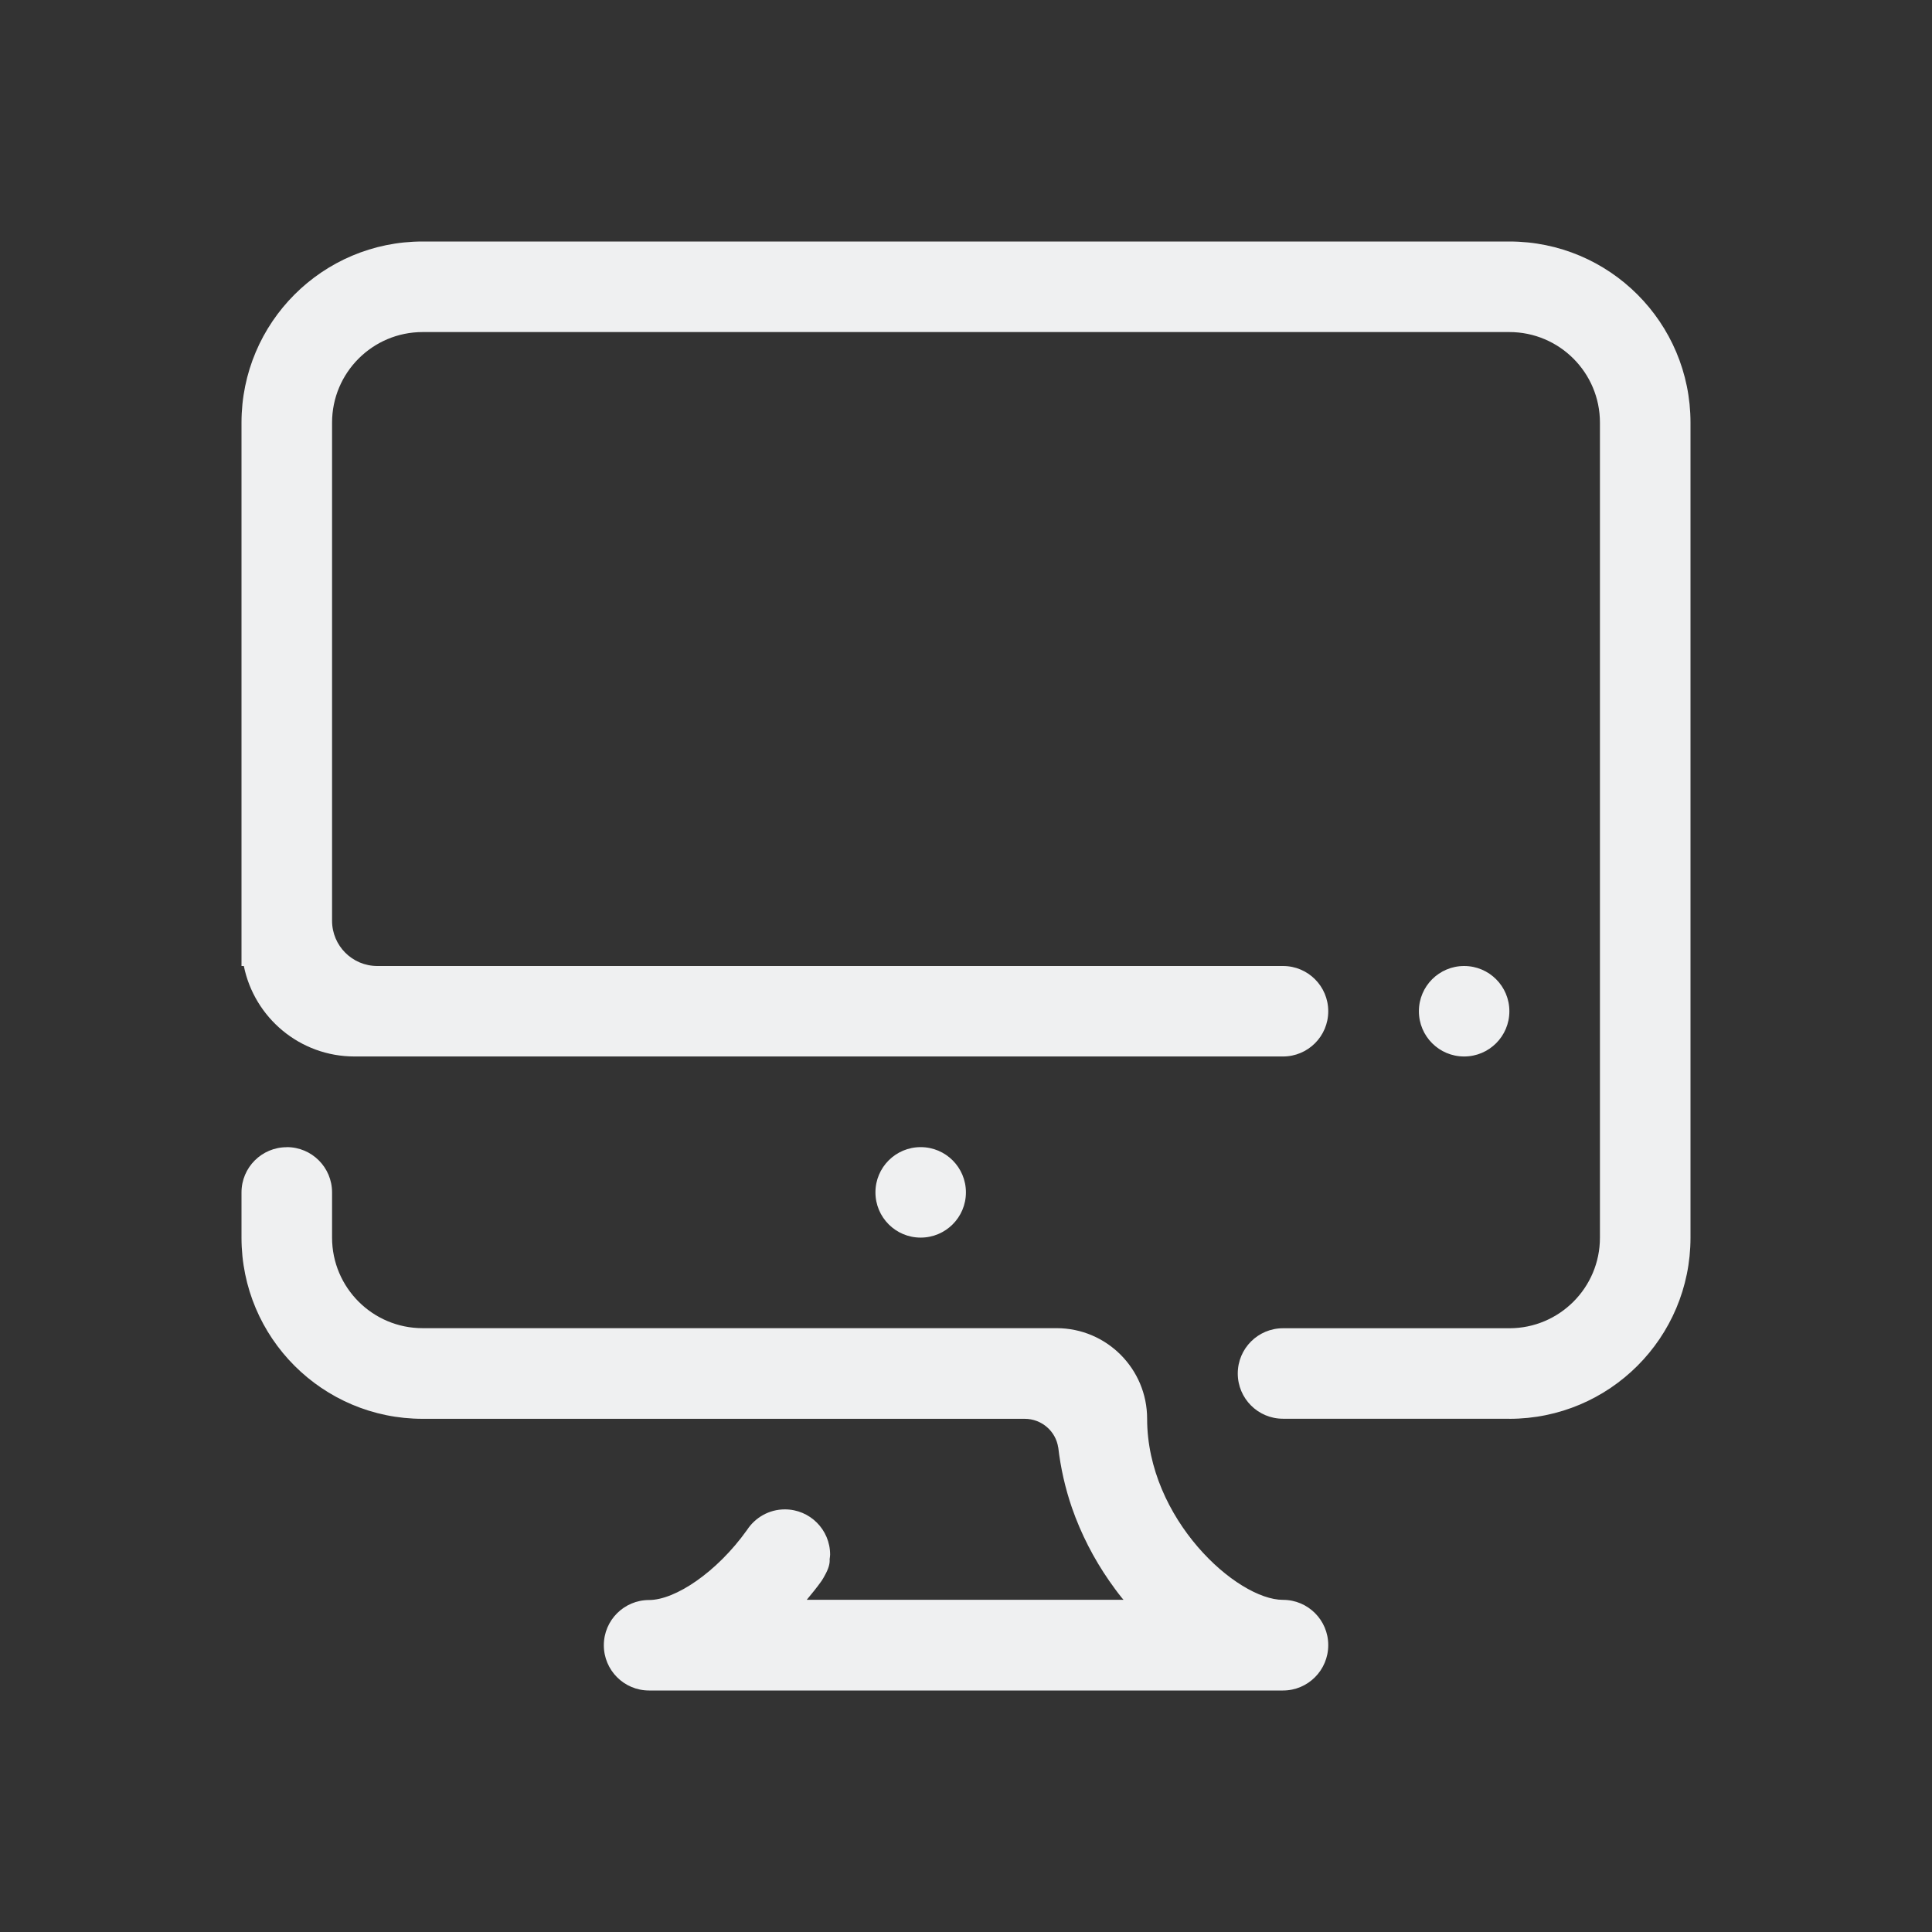 <?xml version="1.0" encoding="UTF-8" standalone="no"?>
<svg
   id="svg3294"
   height="24"
   width="24"
   version="1.0"
   inkscape:version="1.1 (c68e22c387, 2021-05-23)"
   sodipodi:docname="preferences.svg"
   xmlns:inkscape="http://www.inkscape.org/namespaces/inkscape"
   xmlns:sodipodi="http://sodipodi.sourceforge.net/DTD/sodipodi-0.dtd"
   xmlns:xlink="http://www.w3.org/1999/xlink"
   xmlns="http://www.w3.org/2000/svg"
   xmlns:svg="http://www.w3.org/2000/svg"
   xmlns:rdf="http://www.w3.org/1999/02/22-rdf-syntax-ns#"
   xmlns:cc="http://creativecommons.org/ns#"
   xmlns:dc="http://purl.org/dc/elements/1.1/">
  <rect width="100%" height="100%" fill="#333333" stroke="none"/>
  <defs
     id="defs8">
    <linearGradient
       id="linearGradient4087">
      <stop
         style="stop-color:#e9dbd2;stop-opacity:1;"
         offset="0"
         id="stop4089" />
      <stop
         style="stop-color:#e9dbd2;stop-opacity:0;"
         offset="1"
         id="stop4091" />
    </linearGradient>
    <linearGradient
       id="linearGradient4445">
      <stop
         id="stop4447"
         offset="0"
         style="stop-color:#000000;stop-opacity:0;" />
      <stop
         style="stop-color:#000000;stop-opacity:0;"
         offset="0.5"
         id="stop4453" />
      <stop
         id="stop4449"
         offset="1"
         style="stop-color:#000000;stop-opacity:0.275;" />
    </linearGradient>
    <linearGradient
       id="linearGradient4364">
      <stop
         style="stop-color:#ffffff;stop-opacity:1;"
         offset="0"
         id="stop4366" />
      <stop
         id="stop4368"
         offset="0.475"
         style="stop-color:#ffffff;stop-opacity:0.784;" />
      <stop
         style="stop-color:#ffffff;stop-opacity:0.392;"
         offset="0.849"
         id="stop4370" />
      <stop
         style="stop-color:#ffffff;stop-opacity:1;"
         offset="1"
         id="stop4372" />
    </linearGradient>
    <linearGradient
       id="linearGradient3141">
      <stop
         style="stop-color:#ffffff;stop-opacity:1;"
         offset="0"
         id="stop3143" />
      <stop
         id="stop3145"
         offset="0.475"
         style="stop-color:#ffffff;stop-opacity:0.784;" />
      <stop
         style="stop-color:#ffffff;stop-opacity:0.392;"
         offset="0.849"
         id="stop3147" />
      <stop
         style="stop-color:#ffffff;stop-opacity:1;"
         offset="1"
         id="stop3149" />
    </linearGradient>
    <linearGradient
       id="linearGradient3140">
      <stop
         id="stop3142"
         style="stop-color:#ffffff;stop-opacity:1"
         offset="0" />
      <stop
         id="stop3144"
         style="stop-color:#ffffff;stop-opacity:0"
         offset="1" />
    </linearGradient>
    <linearGradient
       inkscape:collect="always"
       xlink:href="#linearGradient3140"
       id="linearGradient2949"
       gradientUnits="userSpaceOnUse"
       x1="14.01"
       y1="6"
       x2="14.01"
       y2="10" />
    <linearGradient
       id="linearGradient3156">
      <stop
         id="stop3158"
         style="stop-color:#ffffff;stop-opacity:1"
         offset="0" />
      <stop
         id="stop3160"
         style="stop-color:#ffffff;stop-opacity:0"
         offset="1" />
    </linearGradient>
    <radialGradient
       inkscape:collect="always"
       xlink:href="#linearGradient4445"
       id="radialGradient3982"
       gradientUnits="userSpaceOnUse"
       gradientTransform="matrix(0.708,0,0,0.732,56,0.383)"
       cx="11.55"
       cy="13.652"
       fx="11.55"
       fy="13.652"
       r="8.722" />
  </defs>
  <sodipodi:namedview
     pagecolor="#ffffff"
     bordercolor="#000000"
     borderopacity="1"
     objecttolerance="10"
     gridtolerance="10"
     guidetolerance="10"
     inkscape:pageopacity="0.58823529"
     inkscape:pageshadow="2"
     inkscape:window-width="1920"
     inkscape:window-height="1007"
     id="namedview6"
     showgrid="false"
     inkscape:zoom="3.9999998"
     inkscape:cx="2.1250001"
     inkscape:cy="38.250002"
     inkscape:window-x="0"
     inkscape:window-y="0"
     inkscape:window-maximized="1"
     inkscape:current-layer="svg3294"
     inkscape:snap-nodes="true"
     inkscape:snap-to-guides="false"
     inkscape:snap-grids="true"
     inkscape:snap-bbox="true"
     inkscape:bbox-paths="true"
     inkscape:snap-intersection-paths="true"
     inkscape:object-nodes="true"
     inkscape:snap-smooth-nodes="true"
     inkscape:snap-object-midpoints="true"
     inkscape:lockguides="true"
     inkscape:document-rotation="0"
     inkscape:showpageshadow="false"
     showguides="false"
     inkscape:pagecheckerboard="0">
    <inkscape:grid
       type="xygrid"
       id="grid2990"
       empspacing="5"
       visible="true"
       enabled="true"
       snapvisiblegridlinesonly="true"
       originx="-78"
       originy="0" />
  </sodipodi:namedview>
  <g
     id="preferences-desktop-text-to-speech"
     transform="translate(-52)">
    <rect
       y="0"
       x="78"
       height="24"
       width="24"
       id="rect2991-5-7-0"
       style="opacity:0.01;fill:#000000;fill-opacity:0.004;stroke:none" />
    <g
       transform="translate(-9,1)"
       id="g3094">
      <path
         d="m 99,2 c -4.971,0 -9,4.029 -9,9 0,4.971 4.029,9 9,9 4.971,0 9,-4.029 9,-9 0,-4.971 -4.029,-9 -9,-9 z m 0,2.186 c 1.261,0 2.284,1.022 2.284,2.284 0,1.261 -1.022,2.284 -2.284,2.284 -1.261,0 -2.284,-1.022 -2.284,-2.284 C 96.716,5.209 97.739,4.186 99,4.186 Z m -5.397,4.635 c 3.608,-0.052 7.215,-0.017 10.822,0.013 0,0 0.485,-0.009 0.485,0.477 v 0.235 c 0,0.259 -0.266,0.326 -0.266,0.326 l -3.358,0.65 v 2.375 l 1.524,4.395 c 0.154,0.254 -0.178,0.326 -0.178,0.326 l -0.592,0.006 c -0.285,0 -0.392,-0.24 -0.392,-0.24 l -2.331,-4.041 c -0.25,-0.567 -0.266,-0.495 -0.502,8.66e-4 l -2.44,4.034 c -0.082,0.245 -0.4,0.25 -0.4,0.25 l -0.642,-0.01 c 0,0 -0.235,-0.007 -0.181,-0.235 l 1.561,-4.487 V 10.522 L 93.46,9.898 C 93.198,9.809 93.09,9.566 93.09,9.566 v -0.245 c 0,0 -0.011,-0.499 0.513,-0.499 z"
         style="fill:#eff0f1;fill-opacity:1"
         id="path3850"
         inkscape:connector-curvature="0" />
    </g>
  </g>
  <g
     id="preferences-system-bluetooth"
     transform="translate(-266)">
    <rect
       y="0"
       x="188"
       height="24"
       width="24"
       id="rect2991-5-3-73"
       style="opacity:0.01;fill:#000000;fill-opacity:0.004;stroke:none" />
    <g
       id="g7169">
      <path
         inkscape:connector-curvature="0"
         id="rect4310"
         style="opacity:1;fill:#eff0f1;fill-opacity:1;fill-rule:evenodd;stroke:none;stroke-width:1.467;stroke-miterlimit:4;stroke-dasharray:none;stroke-opacity:1"
         d="m 204.709,14.896 c 0.184,0.142 0.291,0.358 0.291,0.585 0,0.228 -0.107,0.443 -0.291,0.585 l -4.865,3.769 c -0.14,0.109 -0.312,0.165 -0.485,0.165 -0.114,0 -0.229,-0.024 -0.336,-0.074 -0.269,-0.125 -0.44,-0.388 -0.44,-0.676 v -5.383 l -2.321,1.813 c -0.144,0.112 -0.316,0.167 -0.487,0.167 -0.226,0 -0.45,-0.095 -0.604,-0.278 -0.269,-0.322 -0.218,-0.794 0.116,-1.054 l 3.217,-2.514 -3.217,-2.514 c -0.333,-0.26 -0.385,-0.732 -0.116,-1.054 0.269,-0.322 0.758,-0.372 1.091,-0.112 l 2.321,1.813 V 4.75 c 0,-0.288 0.171,-0.551 0.44,-0.676 0.269,-0.125 0.588,-0.089 0.821,0.091 l 4.865,3.769 C 204.893,8.077 205,8.292 205,8.519 c 0,0.227 -0.107,0.443 -0.291,0.585 L 200.972,12 Z m -4.574,2.792 2.849,-2.207 -2.849,-2.207 z m 0,-6.962 2.849,-2.207 -2.849,-2.207 z" />
    </g>
  </g>
  <g
     id="preferences-system-bluetooth-inactive"
     transform="translate(-78)">
    <rect
       y="0"
       x="26"
       height="24"
       width="24"
       id="rect2991-5-3-73-7"
       style="opacity:0.01;fill:#000000;fill-opacity:0.004;stroke:none" />
    <g
       style="opacity:0.4"
       transform="translate(-162)"
       id="g7169-3">
      <path
         inkscape:connector-curvature="0"
         id="rect4310-1"
         style="opacity:0.5;fill:#eff0f1;fill-opacity:1;fill-rule:evenodd;stroke:none;stroke-width:1.467;stroke-miterlimit:4;stroke-dasharray:none;stroke-opacity:1"
         d="m 204.709,14.896 c 0.184,0.142 0.291,0.358 0.291,0.585 0,0.228 -0.107,0.443 -0.291,0.585 l -4.865,3.769 c -0.14,0.109 -0.312,0.165 -0.485,0.165 -0.114,0 -0.229,-0.024 -0.336,-0.074 -0.269,-0.125 -0.44,-0.388 -0.44,-0.676 v -5.383 l -2.321,1.813 c -0.144,0.112 -0.316,0.167 -0.487,0.167 -0.226,0 -0.45,-0.095 -0.604,-0.278 -0.269,-0.322 -0.218,-0.794 0.116,-1.054 l 3.217,-2.514 -3.217,-2.514 c -0.333,-0.26 -0.385,-0.732 -0.116,-1.054 0.269,-0.322 0.758,-0.372 1.091,-0.112 l 2.321,1.813 V 4.75 c 0,-0.288 0.171,-0.551 0.44,-0.676 0.269,-0.125 0.588,-0.089 0.821,0.091 l 4.865,3.769 C 204.893,8.077 205,8.292 205,8.519 c 0,0.227 -0.107,0.443 -0.291,0.585 L 200.972,12 Z m -4.574,2.792 2.849,-2.207 -2.849,-2.207 z m 0,-6.962 2.849,-2.207 -2.849,-2.207 z" />
    </g>
  </g>
  <g
     id="preferences-system-bluetooth-activated"
     transform="translate(-78)">
    <rect
       y="0"
       x="52"
       height="24"
       width="24"
       id="rect2991-5-3-73-70"
       style="opacity:0.01;fill:#000000;fill-opacity:0.004;stroke:none" />
    <g
       transform="translate(-136)"
       id="g7169-9">
      <path
         inkscape:connector-curvature="0"
         id="rect4310-6"
         style="opacity:1;fill:#eff0f1;fill-opacity:1;fill-rule:evenodd;stroke:none;stroke-width:1.467;stroke-miterlimit:4;stroke-dasharray:none;stroke-opacity:1"
         d="m 204.709,14.896 c 0.184,0.142 0.291,0.358 0.291,0.585 0,0.228 -0.107,0.443 -0.291,0.585 l -4.865,3.769 c -0.14,0.109 -0.312,0.165 -0.485,0.165 -0.114,0 -0.229,-0.024 -0.336,-0.074 -0.269,-0.125 -0.44,-0.388 -0.44,-0.676 v -5.383 l -2.321,1.813 c -0.144,0.112 -0.316,0.167 -0.487,0.167 -0.226,0 -0.45,-0.095 -0.604,-0.278 -0.269,-0.322 -0.218,-0.794 0.116,-1.054 l 3.217,-2.514 -3.217,-2.514 c -0.333,-0.26 -0.385,-0.732 -0.116,-1.054 0.269,-0.322 0.758,-0.372 1.091,-0.112 l 2.321,1.813 V 4.75 c 0,-0.288 0.171,-0.551 0.44,-0.676 0.269,-0.125 0.588,-0.089 0.821,0.091 l 4.865,3.769 C 204.893,8.077 205,8.292 205,8.519 c 0,0.227 -0.107,0.443 -0.291,0.585 L 200.972,12 Z m -4.574,2.792 2.849,-2.207 -2.849,-2.207 z m 0,-6.962 2.849,-2.207 -2.849,-2.207 z" />
    </g>
    <g
       transform="translate(-13,13)"
       id="g4314">
      <path
         style="fill:#eff0f1;fill-opacity:1"
         d="m 82,-11 c 0,1 1,1 1,1 h 4 c 0,0 1,0 1,-1 0,-1 -1,-1 -1,-1 h -4 c 0,0 -1,0 -1,1 z"
         id="path4503"
         inkscape:connector-curvature="0"
         sodipodi:nodetypes="sccscss" />
      <path
         style="fill:#eff0f1;fill-opacity:1"
         d="m 83,-7 c 0,1 1,1 1,1 h 2 c 0,0 1,0 1,-1 0,-1 -1,-1 -1,-1 h -2 c 0,0 -1,0 -1,1 z"
         id="path4501"
         inkscape:connector-curvature="0"
         sodipodi:nodetypes="sccsccs" />
      <rect
         style="opacity:1;fill:#eff0f1;fill-opacity:1;fill-rule:evenodd;stroke:none;stroke-width:0.614;stroke-miterlimit:4;stroke-dasharray:none;stroke-opacity:1"
         id="rect4898"
         width="2"
         height="2"
         x="84"
         y="-4"
         ry="1" />
    </g>
  </g>
  <g
     id="preferences-desktop-notification"
     transform="translate(-78)">
    <rect
       y="-1.7382812e-05"
       x="130"
       height="24"
       width="24"
       id="rect2991-5-6"
       style="opacity:0.01;fill:#000000;fill-opacity:0.004;stroke:none" />
    <path
       id="path7016-0-4"
       d="m 142,2 c -5.52,0 -10,4.48 -10,10 0,5.52 4.48,10 10,10 5.52,0 10,-4.48 10,-10 0,-5.52 -4.48,-10 -10,-10 z"
       style="color:#000000;fill:#eff0f1;fill-opacity:1;fill-rule:evenodd"
       inkscape:connector-curvature="0" />
    <g
       transform="translate(-148,-1073.662)"
       id="g5285-6-2">
      <path
         style="fill:#a0a0c5;fill-opacity:1"
         d="m 288.881,1079.42 h 2.227 v 7.885 h -2.227 z"
         id="path4645-1-4-5-1"
         inkscape:connector-curvature="0" />
      <path
         style="fill:#a0a0c5;fill-opacity:1"
         d="m 289.026,1089.636 c 0.272,-0.249 0.593,-0.373 0.964,-0.373 0.384,0 0.711,0.124 0.983,0.373 0.271,0.248 0.408,0.583 0.408,1.006 0,0.435 -0.137,0.777 -0.408,1.027 -0.272,0.248 -0.599,0.372 -0.983,0.372 -0.371,0 -0.692,-0.124 -0.964,-0.372 -0.271,-0.25 -0.407,-0.591 -0.407,-1.027 0,-0.422 0.136,-0.758 0.407,-1.006 z"
         id="path7-2-1-76-8"
         inkscape:connector-curvature="0" />
    </g>
  </g>
  <g
     id="preferences-desktop-display-randr">
    <rect
       y="0"
       x="0"
       height="24"
       width="24"
       id="rect2991"
       style="opacity:0.01;fill:#000000;fill-opacity:0.004;stroke:none" />
    <path
       d="m 18.75,12.562 c 0,0.311 -0.252,0.562 -0.562,0.562 -0.311,0 -0.562,-0.252 -0.562,-0.562 0,-0.311 0.252,-0.562 0.562,-0.562 0.311,0 0.562,0.252 0.562,0.562 z m 0,5.062 h -2.812 c -0.311,0 -0.562,-0.252 -0.562,-0.562 0,-0.311 0.252,-0.562 0.562,-0.562 H 18.75 c 0.621,0 1.125,-0.504 1.125,-1.125 V 5.25 c 0,-0.621 -0.504,-1.125 -1.125,-1.125 H 5.25 c -0.621,0 -1.125,0.504 -1.125,1.125 V 10.031 10.341 11.438 c 0,0.311 0.252,0.562 0.562,0.562 H 5.784 6.094 15.938 c 0.311,0 0.562,0.252 0.562,0.562 0,0.311 -0.252,0.562 -0.562,0.562 H 4.406 C 3.726,13.125 3.159,12.642 3.029,12 H 3 V 5.25 C 3,4.007 4.007,3 5.25,3 H 18.75 C 19.993,3 21,4.007 21,5.25 V 15.375 c 0,1.243 -1.007,2.25 -2.25,2.25 z m -7.875,-2.812 c 0,-0.311 0.252,-0.562 0.562,-0.562 0.311,0 0.562,0.252 0.562,0.562 0,0.311 -0.252,0.562 -0.562,0.562 -0.311,0 -0.562,-0.252 -0.562,-0.562 z M 3.563,14.25 c 0.311,0 0.562,0.252 0.562,0.562 v 0.562 c 0,0.621 0.504,1.125 1.125,1.125 H 13.125 c 0.621,0 1.125,0.504 1.125,1.125 0,1.243 1.113,2.25 1.688,2.25 0.311,0 0.562,0.252 0.562,0.562 C 16.5,20.748 16.248,21 15.938,21 H 8.063 c -0.311,0 -0.562,-0.252 -0.562,-0.562 0,-0.311 0.252,-0.562 0.562,-0.562 0.323,0 0.84,-0.342 1.216,-0.869 C 9.38,18.852 9.553,18.75 9.75,18.75 c 0.311,0 0.562,0.252 0.562,0.562 0,0.02 -0.004,0.038 -0.006,0.057 0.005,0.055 -0.015,0.122 -0.061,0.203 -0.012,0.022 -0.023,0.043 -0.037,0.063 -7.03e-4,5.28e-4 -7.03e-4,0.002 -0.001,0.002 -0.058,0.082 -0.122,0.16 -0.185,0.236 h 3.935 c -0.008,-0.01 -0.018,-0.019 -0.026,-0.03 -0.001,-0.001 -0.002,-0.003 -0.003,-0.004 -0.051,-0.063 -0.097,-0.127 -0.144,-0.194 -0.002,-0.003 -0.005,-0.007 -0.007,-0.01 -0.189,-0.273 -0.347,-0.577 -0.461,-0.905 -0.083,-0.241 -0.141,-0.495 -0.171,-0.757 5.62e-4,0.003 0,0.007 5.62e-4,0.01 C 13.117,17.782 12.942,17.625 12.729,17.625 H 12 5.25 c -1.243,0 -2.25,-1.007 -2.25,-2.25 v -0.562 c 0,-0.311 0.252,-0.562 0.562,-0.562 z"
       id="path2"
       style="stroke-width:0.035;fill:#eff0f1;fill-opacity:1" />
  </g>
</svg>
